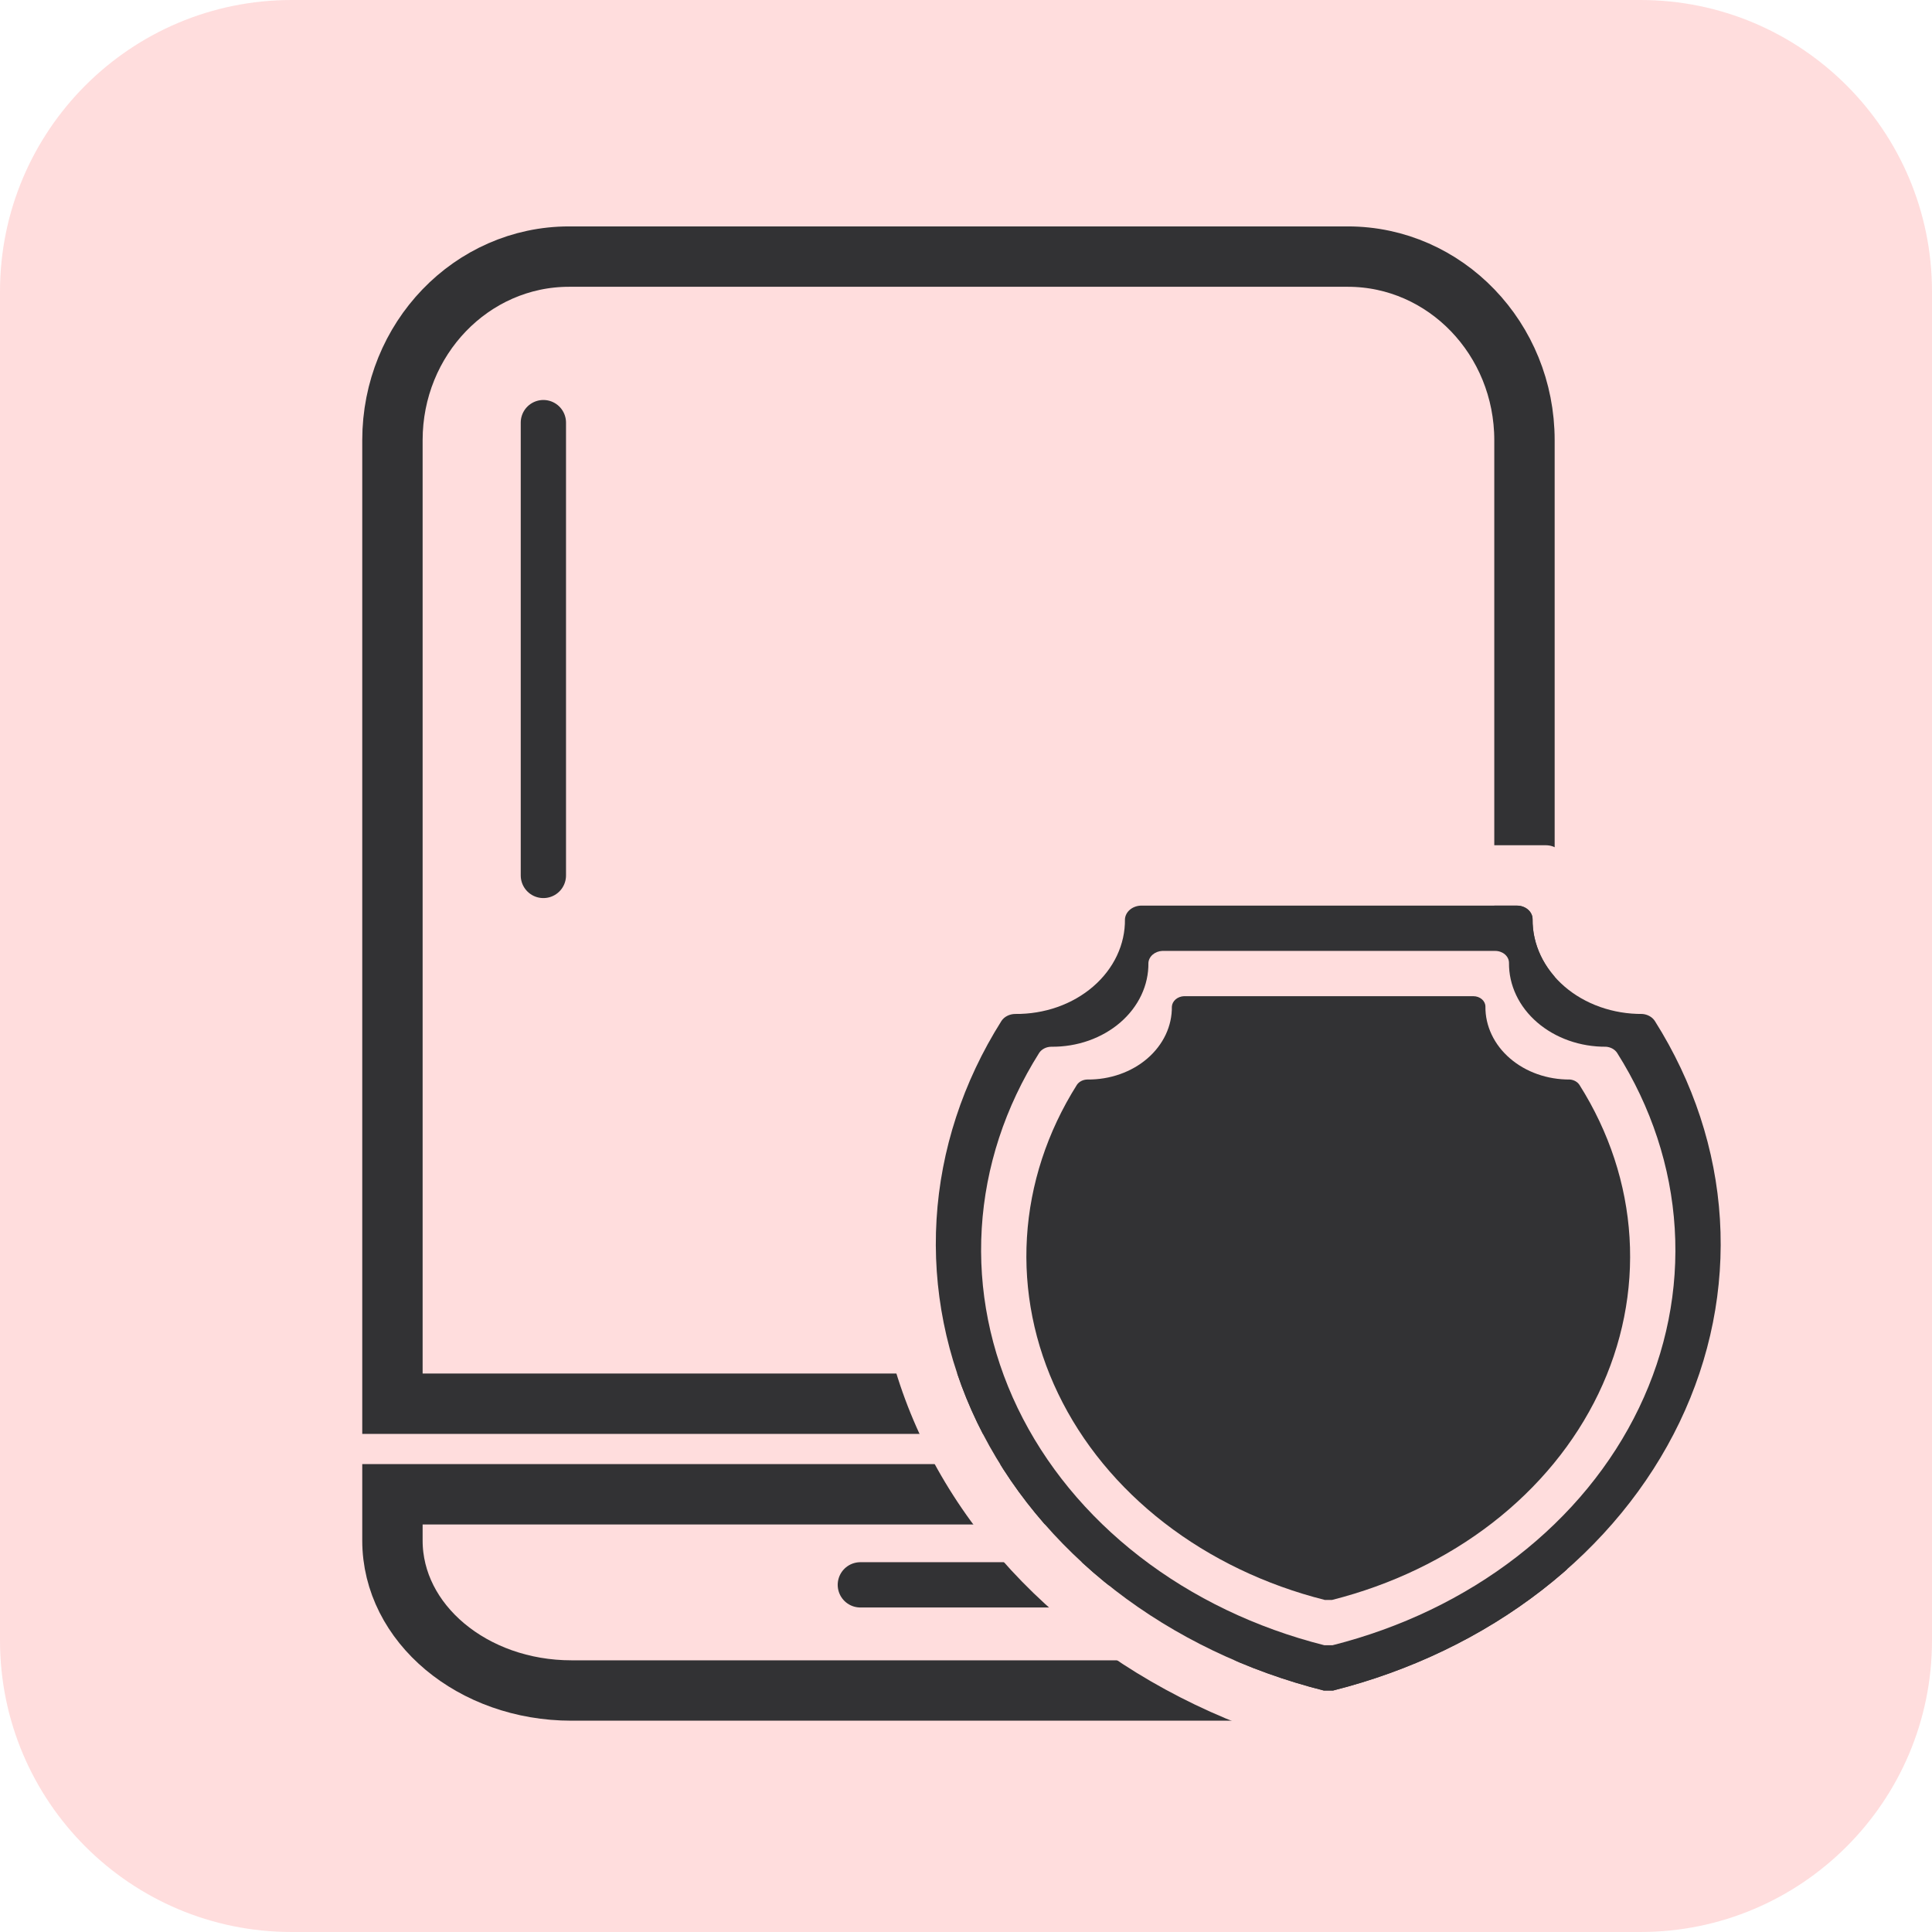 <svg width="128" height="128" viewBox="0 0 128 128" fill="none" xmlns="http://www.w3.org/2000/svg">
<g clip-path="url(#clip0_6_93)">
<path d="M108.681 0H19.319C8.649 0 0 8.649 0 19.319V108.681C0 119.351 8.649 128 19.319 128H108.681C119.351 128 128 119.351 128 108.681V19.319C128 8.649 119.351 0 108.681 0Z" fill="#FFDDDD"/>
<path d="M36 28V58" stroke="#323234" stroke-width="3" stroke-linecap="round"/>
<path d="M72 105H57" stroke="#323234" stroke-width="3" stroke-linecap="round"/>
<path d="M102 102.065C102 107.552 96.69 112 90.139 112H37.861C31.31 112 26 107.552 26 102.065V99H102V102.065Z" stroke="#323234" stroke-width="4"/>
<path d="M26 29.163C26 22.445 31.241 17 37.705 17H89.295C95.76 17 101 22.445 101 29.163V93H26V29.163Z" stroke="#323234" stroke-width="4"/>
<path fill-rule="evenodd" clip-rule="evenodd" d="M112.967 64.82C112.87 64.669 112.732 64.542 112.565 64.448C112.398 64.354 112.207 64.297 112.008 64.281C110.904 64.29 109.809 64.108 108.787 63.747C107.765 63.386 106.836 62.852 106.055 62.178C105.274 61.503 104.657 60.701 104.238 59.818C103.82 58.935 103.609 57.989 103.619 57.035C103.619 56.76 103.493 56.497 103.268 56.303C103.043 56.109 102.739 56 102.421 56H73.657C73.345 56.015 73.05 56.129 72.829 56.32C72.608 56.511 72.476 56.765 72.459 57.035C72.472 57.99 72.263 58.937 71.846 59.821C71.429 60.705 70.812 61.509 70.03 62.184C69.249 62.859 68.319 63.392 67.295 63.753C66.271 64.113 65.175 64.293 64.07 64.281C63.854 64.283 63.643 64.334 63.458 64.428C63.273 64.523 63.12 64.658 63.015 64.82C60.072 69.489 58.377 74.669 58.056 79.979C57.735 85.288 58.795 90.593 61.158 95.502C63.522 100.411 67.129 104.801 71.714 108.348C76.3 111.895 81.747 114.51 87.656 116H88.375C94.282 114.508 99.727 111.892 104.309 108.343C108.892 104.795 112.495 100.404 114.854 95.495C117.213 90.585 118.269 85.281 117.942 79.972C117.616 74.664 115.915 69.486 112.967 64.82ZM109.638 67.644C109.554 67.513 109.435 67.403 109.29 67.322C109.145 67.24 108.979 67.191 108.807 67.177C107.85 67.184 106.901 67.027 106.015 66.714C105.129 66.401 104.324 65.939 103.648 65.354C102.971 64.769 102.436 64.074 102.073 63.309C101.711 62.544 101.528 61.724 101.537 60.897C101.537 60.659 101.427 60.431 101.232 60.263C101.038 60.094 100.773 60 100.498 60H75.57C75.299 60.013 75.043 60.112 74.852 60.277C74.66 60.442 74.546 60.663 74.531 60.897C74.542 61.724 74.362 62.545 74 63.312C73.639 64.078 73.103 64.774 72.426 65.359C71.749 65.944 70.943 66.407 70.056 66.719C69.168 67.031 68.218 67.187 67.26 67.177C67.074 67.179 66.891 67.223 66.731 67.305C66.57 67.386 66.437 67.504 66.346 67.644C63.795 71.691 62.327 76.18 62.049 80.782C61.77 85.383 62.689 89.98 64.737 94.235C66.786 98.49 69.912 102.294 73.886 105.368C77.86 108.442 82.581 110.708 87.701 112H88.325C93.444 110.707 98.163 108.44 102.135 105.364C106.106 102.289 109.229 98.484 111.274 94.229C113.318 89.974 114.233 85.376 113.95 80.776C113.667 76.175 112.193 71.688 109.638 67.644Z" fill="#FFDDDD"/>
<path d="M109.29 67.322C109.435 67.403 109.554 67.513 109.638 67.644C112.193 71.688 113.667 76.175 113.95 80.776C114.233 85.376 113.318 89.974 111.274 94.229C109.229 98.484 106.106 102.289 102.135 105.364C98.163 108.44 93.444 110.707 88.325 112H87.701C82.581 110.708 77.86 108.442 73.886 105.368C69.912 102.294 66.786 98.49 64.737 94.235C62.689 89.98 61.77 85.383 62.049 80.782C62.327 76.18 63.795 71.691 66.346 67.644C66.437 67.504 66.57 67.386 66.731 67.305C66.891 67.223 67.074 67.179 67.26 67.177C68.218 67.187 69.168 67.031 70.056 66.719C70.943 66.407 71.749 65.944 72.426 65.359C73.103 64.774 73.639 64.078 74 63.312C74.362 62.545 74.542 61.724 74.531 60.897C74.546 60.663 74.66 60.442 74.852 60.277C75.043 60.112 75.299 60.013 75.57 60H100.498C100.773 60 101.038 60.094 101.232 60.263C101.427 60.431 101.537 60.659 101.537 60.897C101.528 61.724 101.711 62.544 102.073 63.309C102.436 64.074 102.971 64.769 103.648 65.354C104.324 65.939 105.129 66.401 106.015 66.714C106.901 67.027 107.85 67.184 108.807 67.177C108.979 67.191 109.145 67.24 109.29 67.322Z" fill="#323234"/>
<path fill-rule="evenodd" clip-rule="evenodd" d="M107.142 69.762C107.067 69.647 106.962 69.549 106.834 69.477C106.705 69.405 106.559 69.361 106.406 69.349C105.56 69.355 104.72 69.216 103.937 68.939C103.153 68.662 102.441 68.253 101.842 67.736C101.243 67.219 100.77 66.604 100.449 65.927C100.129 65.25 99.967 64.525 99.975 63.794C99.975 63.583 99.878 63.381 99.706 63.232C99.533 63.084 99.3 63 99.056 63H77.004C76.765 63.011 76.538 63.099 76.369 63.245C76.199 63.391 76.098 63.587 76.085 63.794C76.095 64.525 75.935 65.252 75.615 65.93C75.296 66.608 74.822 67.223 74.223 67.741C73.624 68.258 72.911 68.667 72.126 68.944C71.341 69.22 70.501 69.358 69.653 69.349C69.488 69.35 69.327 69.389 69.185 69.462C69.043 69.534 68.925 69.638 68.845 69.762C66.588 73.342 65.289 77.313 65.043 81.384C64.797 85.454 65.609 89.521 67.421 93.285C69.234 97.049 71.999 100.414 75.514 103.133C79.03 105.853 83.206 107.857 87.736 109H88.287C92.816 107.856 96.99 105.851 100.504 103.13C104.017 100.409 106.78 97.043 108.588 93.279C110.397 89.515 111.206 85.448 110.955 81.379C110.705 77.309 109.402 73.339 107.142 69.762ZM104.645 71.88C104.58 71.779 104.488 71.695 104.377 71.632C104.265 71.569 104.138 71.531 104.006 71.521C103.269 71.526 102.539 71.405 101.858 71.165C101.176 70.924 100.557 70.568 100.037 70.118C99.516 69.669 99.104 69.134 98.826 68.545C98.547 67.957 98.406 67.326 98.413 66.69C98.413 66.507 98.329 66.332 98.179 66.202C98.029 66.073 97.826 66 97.614 66H78.438C78.23 66.01 78.033 66.086 77.886 66.213C77.739 66.34 77.651 66.51 77.639 66.69C77.648 67.326 77.509 67.958 77.231 68.548C76.953 69.137 76.541 69.672 76.02 70.123C75.499 70.573 74.879 70.928 74.197 71.168C73.514 71.408 72.783 71.528 72.046 71.521C71.903 71.522 71.762 71.556 71.639 71.619C71.516 71.682 71.413 71.772 71.343 71.88C69.381 74.993 68.251 78.446 68.037 81.986C67.823 85.526 68.53 89.062 70.106 92.335C71.681 95.608 74.086 98.534 77.143 100.899C80.2 103.263 83.831 105.006 87.77 106H88.25C92.188 105.005 95.818 103.261 98.873 100.896C101.928 98.53 104.33 95.603 105.903 92.33C107.476 89.057 108.179 85.52 107.961 81.981C107.744 78.442 106.61 74.991 104.645 71.88Z" fill="#FFDDDD"/>
</g>
<defs>
<clipPath id="clip0_6_93">
<rect width="128" height="128" fill="white"/>
</clipPath>
</defs>
</svg>
